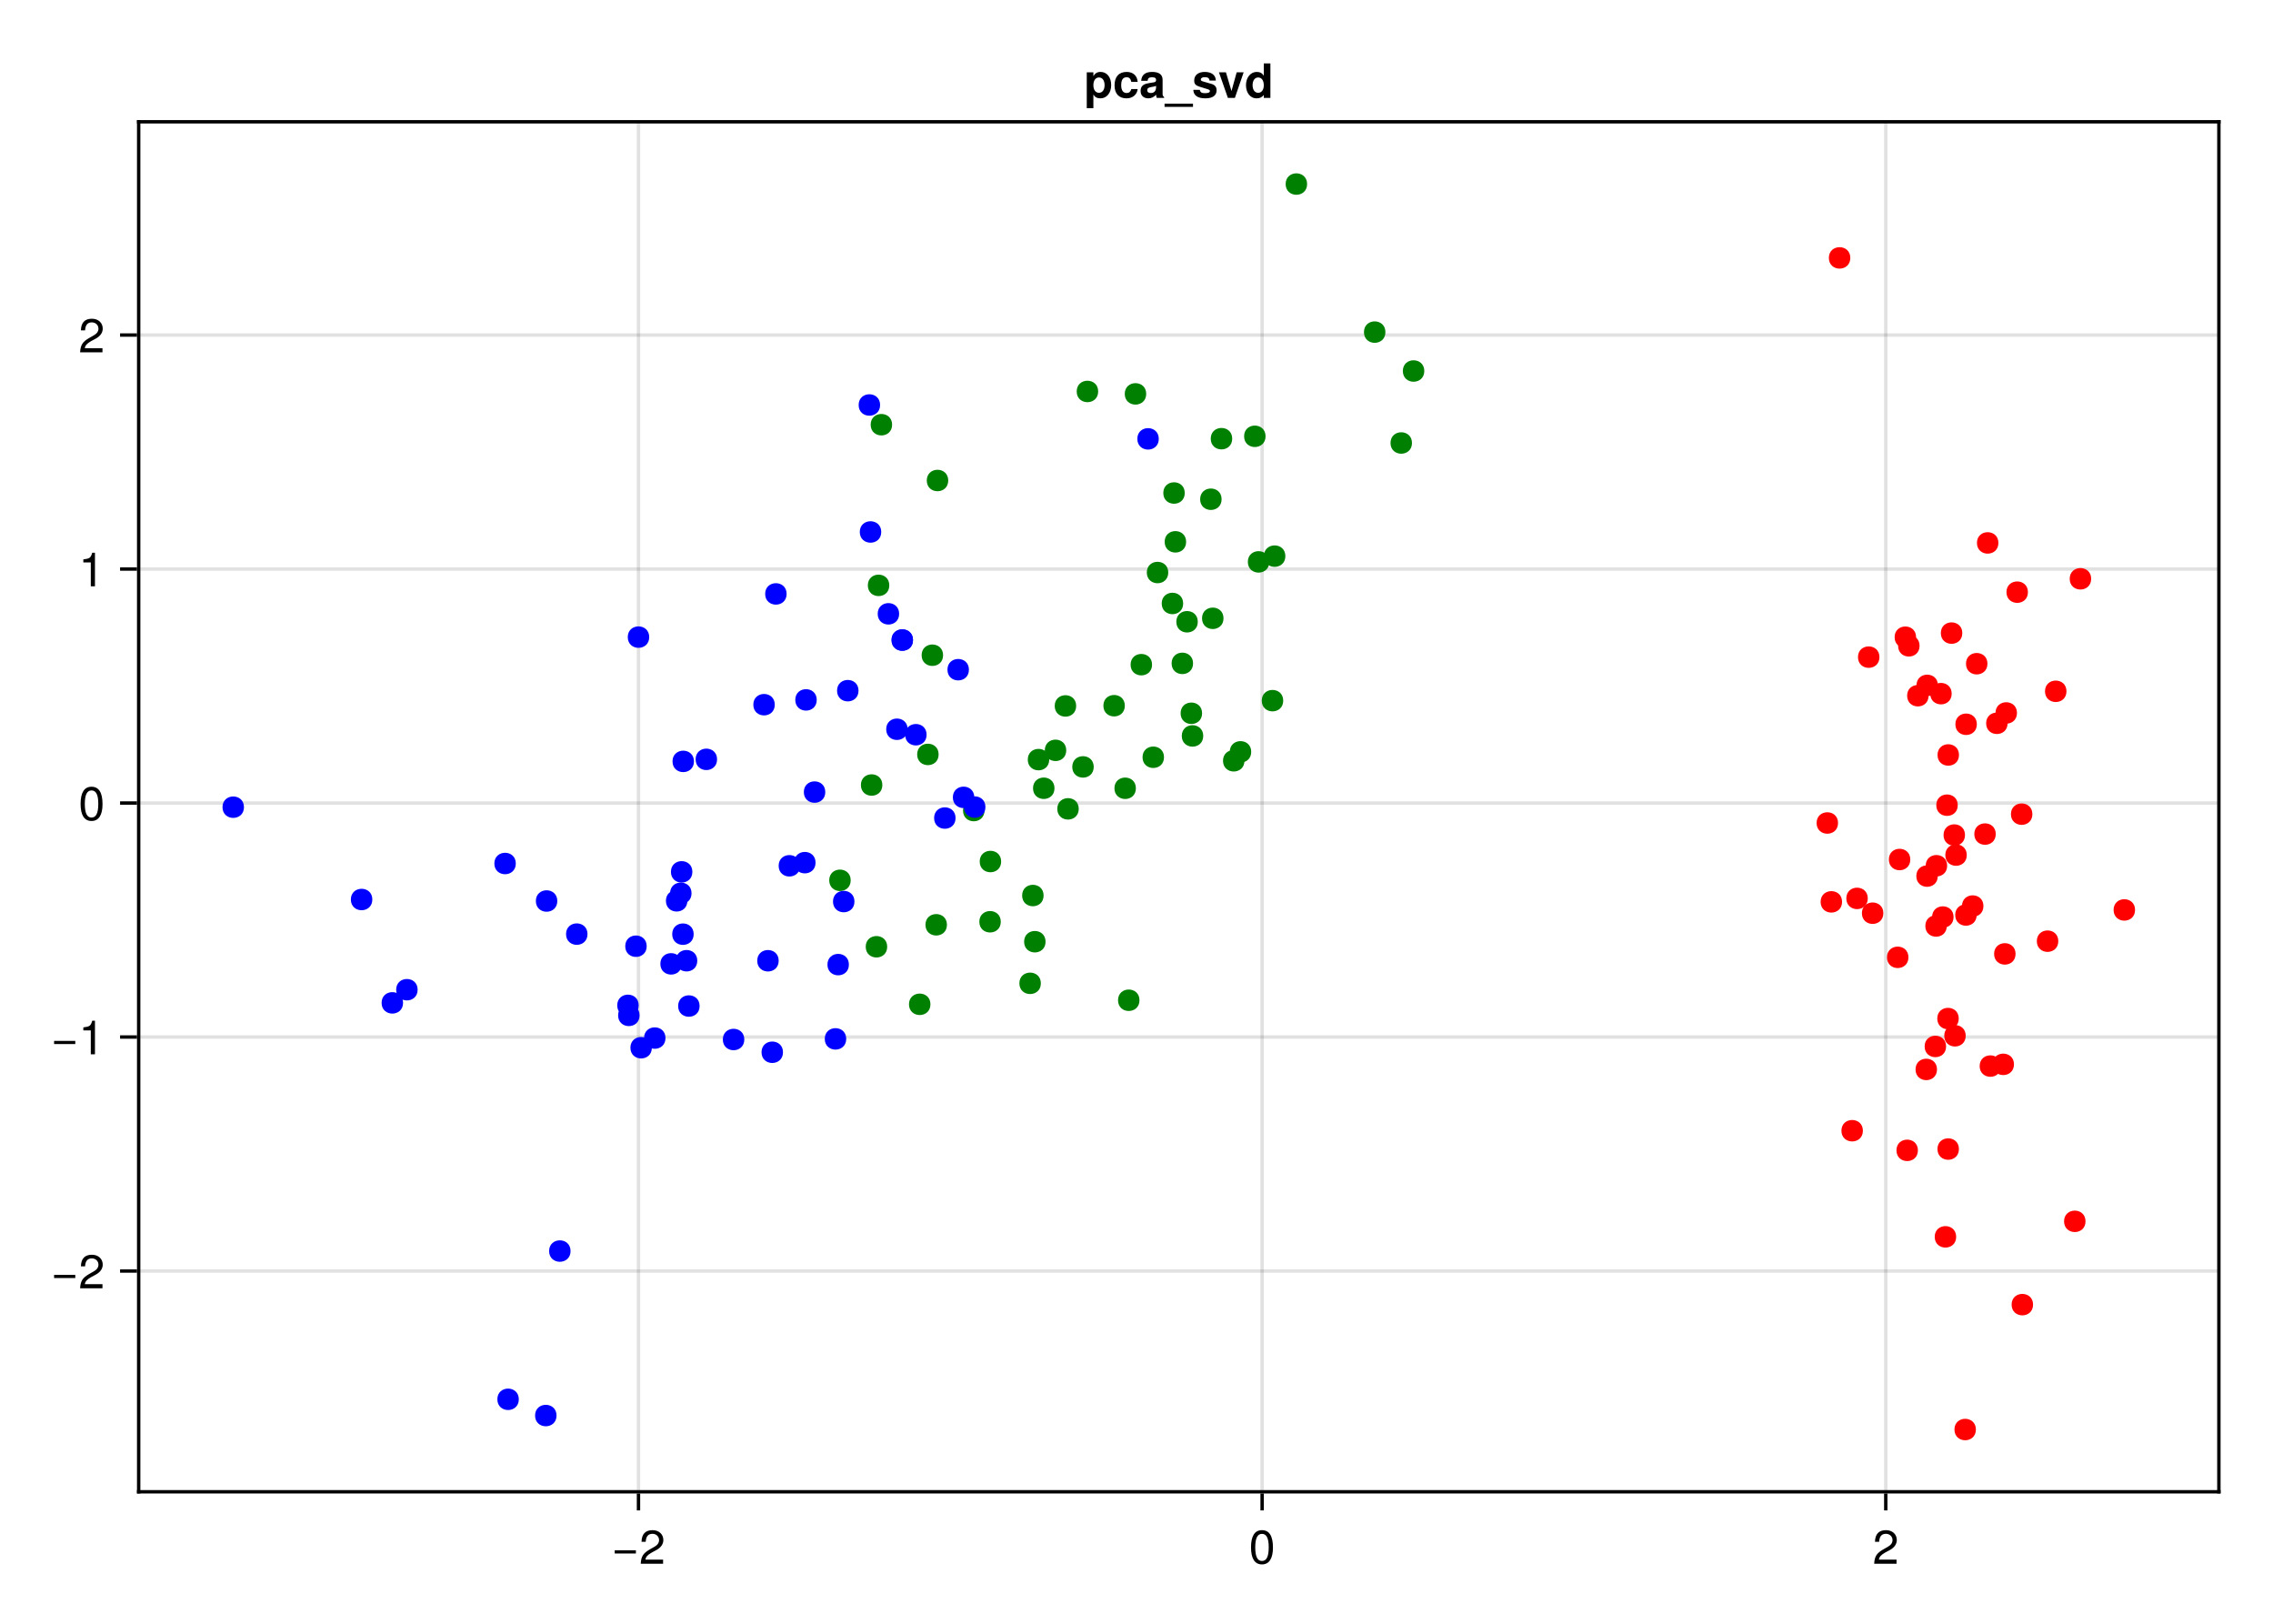 <?xml version="1.0" encoding="UTF-8"?>
<svg xmlns="http://www.w3.org/2000/svg" xmlns:xlink="http://www.w3.org/1999/xlink" width="672" height="480" viewBox="0 0 672 480">
<defs>
<g>
<g id="glyph-0-0-faf65ac1">
<path d="M 7.219 -3.031 C 7.219 -3.031 0.953 -3.031 0.953 -3.031 C 0.953 -3.031 0.953 -3.969 0.953 -3.969 C 0.953 -3.969 7.219 -3.969 7.219 -3.969 C 7.219 -3.969 7.219 -3.031 7.219 -3.031 Z M 7.219 -3.031 "/>
</g>
<g id="glyph-0-1-faf65ac1">
<path d="M 7.156 -7.016 C 7.156 -5.797 6.438 -4.766 5.047 -4.016 C 5.047 -4.016 3.656 -3.266 3.656 -3.266 C 2.438 -2.547 1.984 -2.031 1.859 -1.219 C 1.859 -1.219 7.078 -1.219 7.078 -1.219 C 7.078 -1.219 7.078 0 7.078 0 C 7.078 0 0.469 0 0.469 0 C 0.594 -2.188 1.188 -3.125 3.266 -4.297 C 3.266 -4.297 4.547 -5.031 4.547 -5.031 C 5.438 -5.531 5.891 -6.203 5.891 -6.984 C 5.891 -8.047 5.047 -8.844 3.938 -8.844 C 2.719 -8.844 2.031 -8.141 1.938 -6.484 C 1.938 -6.484 0.703 -6.484 0.703 -6.484 C 0.766 -8.891 1.953 -9.922 3.969 -9.922 C 5.859 -9.922 7.156 -8.688 7.156 -7.016 Z M 7.156 -7.016 "/>
</g>
<g id="glyph-1-0-faf65ac1">
<path d="M 7.094 -4.781 C 7.094 -1.516 5.953 0.203 3.844 0.203 C 1.719 0.203 0.609 -1.516 0.609 -4.859 C 0.609 -8.188 1.703 -9.922 3.844 -9.922 C 6 -9.922 7.094 -8.219 7.094 -4.781 Z M 5.844 -4.891 C 5.844 -7.547 5.188 -8.828 3.844 -8.828 C 2.516 -8.828 1.859 -7.562 1.859 -4.844 C 1.859 -2.125 2.516 -0.812 3.828 -0.812 C 5.188 -0.812 5.844 -2.078 5.844 -4.891 Z M 5.844 -4.891 "/>
</g>
<g id="glyph-2-0-faf65ac1">
<path d="M 7.219 -3.031 C 7.219 -3.031 0.953 -3.031 0.953 -3.031 C 0.953 -3.031 0.953 -3.969 0.953 -3.969 C 0.953 -3.969 7.219 -3.969 7.219 -3.969 C 7.219 -3.969 7.219 -3.031 7.219 -3.031 Z M 7.219 -3.031 "/>
</g>
<g id="glyph-3-0-faf65ac1">
<path d="M 7.156 -7.016 C 7.156 -5.797 6.438 -4.766 5.047 -4.016 C 5.047 -4.016 3.656 -3.266 3.656 -3.266 C 2.438 -2.547 1.984 -2.031 1.859 -1.219 C 1.859 -1.219 7.078 -1.219 7.078 -1.219 C 7.078 -1.219 7.078 0 7.078 0 C 7.078 0 0.469 0 0.469 0 C 0.594 -2.188 1.188 -3.125 3.266 -4.297 C 3.266 -4.297 4.547 -5.031 4.547 -5.031 C 5.438 -5.531 5.891 -6.203 5.891 -6.984 C 5.891 -8.047 5.047 -8.844 3.938 -8.844 C 2.719 -8.844 2.031 -8.141 1.938 -6.484 C 1.938 -6.484 0.703 -6.484 0.703 -6.484 C 0.766 -8.891 1.953 -9.922 3.969 -9.922 C 5.859 -9.922 7.156 -8.688 7.156 -7.016 Z M 7.156 -7.016 "/>
</g>
<g id="glyph-3-1-faf65ac1">
<path d="M 4.859 0 C 4.859 0 3.625 0 3.625 0 C 3.625 0 3.625 -7.062 3.625 -7.062 C 3.625 -7.062 1.422 -7.062 1.422 -7.062 C 1.422 -7.062 1.422 -7.953 1.422 -7.953 C 3.328 -8.188 3.609 -8.406 4.047 -9.922 C 4.047 -9.922 4.859 -9.922 4.859 -9.922 C 4.859 -9.922 4.859 0 4.859 0 Z M 4.859 0 "/>
</g>
<g id="glyph-3-2-faf65ac1">
<path d="M 7.094 -4.781 C 7.094 -1.516 5.953 0.203 3.844 0.203 C 1.719 0.203 0.609 -1.516 0.609 -4.859 C 0.609 -8.188 1.703 -9.922 3.844 -9.922 C 6 -9.922 7.094 -8.219 7.094 -4.781 Z M 5.844 -4.891 C 5.844 -7.547 5.188 -8.828 3.844 -8.828 C 2.516 -8.828 1.859 -7.562 1.859 -4.844 C 1.859 -2.125 2.516 -0.812 3.828 -0.812 C 5.188 -0.812 5.844 -2.078 5.844 -4.891 Z M 5.844 -4.891 "/>
</g>
<g id="glyph-4-0-faf65ac1">
<path d="M 4.859 0 C 4.859 0 3.625 0 3.625 0 C 3.625 0 3.625 -7.062 3.625 -7.062 C 3.625 -7.062 1.422 -7.062 1.422 -7.062 C 1.422 -7.062 1.422 -7.953 1.422 -7.953 C 3.328 -8.188 3.609 -8.406 4.047 -9.922 C 4.047 -9.922 4.859 -9.922 4.859 -9.922 C 4.859 -9.922 4.859 0 4.859 0 Z M 4.859 0 "/>
</g>
<g id="glyph-5-0-faf65ac1">
<path d="M 8.031 -3.781 C 8.031 -1.484 6.688 0.125 4.875 0.125 C 3.922 0.125 3.25 -0.172 2.766 -1.016 C 2.766 -1.016 2.766 3.047 2.766 3.047 C 2.766 3.047 0.812 3.047 0.812 3.047 C 0.812 3.047 0.812 -7.562 0.812 -7.562 C 0.812 -7.562 2.766 -7.562 2.766 -7.562 C 2.766 -7.562 2.766 -6.438 2.766 -6.438 C 3.25 -7.281 3.922 -7.688 4.875 -7.688 C 6.844 -7.688 8.031 -6.016 8.031 -3.781 Z M 6.078 -3.75 C 6.078 -5.188 5.422 -6.047 4.422 -6.047 C 3.438 -6.047 2.766 -5.188 2.766 -3.781 C 2.766 -2.359 3.438 -1.516 4.422 -1.516 C 5.391 -1.516 6.078 -2.375 6.078 -3.75 Z M 6.078 -3.75 "/>
</g>
<g id="glyph-5-1-faf65ac1">
<path d="M 7.312 -2.625 C 7.125 -1.016 5.859 0.125 4.016 0.125 C 1.781 0.125 0.469 -1.234 0.469 -3.719 C 0.469 -6.297 1.797 -7.688 4.047 -7.688 C 5.938 -7.688 7.172 -6.578 7.312 -4.734 C 7.312 -4.734 5.438 -4.734 5.438 -4.734 C 5.203 -5.719 4.828 -6.109 4.031 -6.109 C 2.797 -6.109 2.438 -5.109 2.438 -3.719 C 2.438 -2.25 3.031 -1.453 4.031 -1.453 C 4.781 -1.453 5.188 -1.828 5.438 -2.625 C 5.438 -2.625 7.312 -2.625 7.312 -2.625 Z M 7.312 -2.625 "/>
</g>
<g id="glyph-6-0-faf65ac1">
<path d="M 7.344 0 C 7.344 0 5.203 0 5.203 0 C 5.031 -0.219 4.984 -0.562 4.984 -0.953 C 4.297 -0.234 3.531 0.125 2.688 0.125 C 1.422 0.125 0.391 -0.578 0.391 -2.047 C 0.391 -3.422 1.125 -4.062 2.625 -4.328 C 2.625 -4.328 3.406 -4.469 3.406 -4.469 C 4.375 -4.641 4.969 -4.547 4.969 -5.344 C 4.969 -5.859 4.594 -6.109 3.844 -6.109 C 2.875 -6.109 2.547 -5.859 2.453 -5.062 C 2.453 -5.062 0.562 -5.062 0.562 -5.062 C 0.688 -6.812 1.75 -7.688 3.797 -7.688 C 5.844 -7.688 6.891 -6.906 6.891 -5.359 C 6.891 -5.359 6.891 -1.156 6.891 -1.156 C 6.891 -0.766 6.984 -0.562 7.344 -0.234 C 7.344 -0.234 7.344 0 7.344 0 Z M 4.969 -3.234 C 4.969 -3.234 4.969 -3.562 4.969 -3.562 C 4.75 -3.453 4.656 -3.438 4.141 -3.328 C 4.141 -3.328 3.469 -3.203 3.469 -3.203 C 2.656 -3.047 2.359 -2.844 2.359 -2.266 C 2.359 -1.703 2.766 -1.453 3.422 -1.453 C 4.406 -1.453 4.969 -2.094 4.969 -3.234 Z M 4.969 -3.234 "/>
</g>
<g id="glyph-6-1-faf65ac1">
<path d="M 8.094 2.641 C 8.094 2.641 -0.312 2.641 -0.312 2.641 C -0.312 2.641 -0.312 1.688 -0.312 1.688 C -0.312 1.688 8.094 1.688 8.094 1.688 C 8.094 1.688 8.094 2.641 8.094 2.641 Z M 8.094 2.641 "/>
</g>
<g id="glyph-6-2-faf65ac1">
<path d="M 7.281 -2.234 C 7.281 -0.719 6.109 0.125 3.969 0.125 C 1.688 0.125 0.469 -0.734 0.406 -2.391 C 0.406 -2.391 2.328 -2.391 2.328 -2.391 C 2.484 -1.578 2.969 -1.406 3.859 -1.406 C 4.781 -1.406 5.312 -1.594 5.312 -2.062 C 5.312 -2.266 5.156 -2.422 4.656 -2.578 C 4.656 -2.578 2.328 -3.297 2.328 -3.297 C 0.922 -3.734 0.672 -4.234 0.672 -5.172 C 0.672 -6.719 1.859 -7.688 3.781 -7.688 C 5.812 -7.688 7.047 -6.719 7.062 -5.125 C 7.062 -5.125 5.188 -5.125 5.188 -5.125 C 5.172 -5.812 4.703 -6.141 3.766 -6.141 C 3.078 -6.141 2.625 -5.859 2.625 -5.453 C 2.625 -5.141 2.766 -5.016 3.312 -4.859 C 3.312 -4.859 5.797 -4.141 5.797 -4.141 C 6.797 -3.844 7.281 -3.203 7.281 -2.344 C 7.281 -2.344 7.281 -2.234 7.281 -2.234 Z M 7.281 -2.234 "/>
</g>
<g id="glyph-6-3-faf65ac1">
<path d="M 7.5 -7.562 C 7.5 -7.562 4.906 0 4.906 0 C 4.906 0 2.844 0 2.844 0 C 2.844 0 0.203 -7.562 0.203 -7.562 C 0.203 -7.562 2.266 -7.562 2.266 -7.562 C 2.266 -7.562 3.906 -2.031 3.906 -2.031 C 3.906 -2.031 5.438 -7.562 5.438 -7.562 C 5.438 -7.562 7.5 -7.562 7.5 -7.562 Z M 7.5 -7.562 "/>
</g>
<g id="glyph-6-4-faf65ac1">
<path d="M 7.625 0 C 7.625 0 5.672 0 5.672 0 C 5.672 0 5.672 -0.875 5.672 -0.875 C 5.188 -0.219 4.516 0.125 3.578 0.125 C 1.578 0.125 0.406 -1.625 0.406 -3.766 C 0.406 -6.047 1.781 -7.688 3.578 -7.688 C 4.516 -7.688 5.188 -7.344 5.672 -6.578 C 5.672 -6.578 5.672 -10.203 5.672 -10.203 C 5.672 -10.203 7.625 -10.203 7.625 -10.203 C 7.625 -10.203 7.625 0 7.625 0 Z M 5.672 -3.734 C 5.672 -5.188 5.016 -6.047 4.016 -6.047 C 3.031 -6.047 2.359 -5.172 2.359 -3.766 C 2.359 -2.375 3.031 -1.516 4.016 -1.516 C 5 -1.516 5.672 -2.359 5.672 -3.734 Z M 5.672 -3.734 "/>
</g>
</g>
</defs>
<rect x="-67.2" y="-48" width="806.4" height="576" fill="rgb(100%, 100%, 100%)" fill-opacity="1"/>
<path fill-rule="nonzero" fill="rgb(100%, 100%, 100%)" fill-opacity="1" d="M 41 441 L 656 441 L 656 36 L 41 36 Z M 41 441 "/>
<path fill="none" stroke-width="1" stroke-linecap="butt" stroke-linejoin="miter" stroke="rgb(0%, 0%, 0%)" stroke-opacity="0.12" stroke-miterlimit="1.155" d="M 188.766 441 L 188.766 36 "/>
<path fill="none" stroke-width="1" stroke-linecap="butt" stroke-linejoin="miter" stroke="rgb(0%, 0%, 0%)" stroke-opacity="0.12" stroke-miterlimit="1.155" d="M 373.141 441 L 373.141 36 "/>
<path fill="none" stroke-width="1" stroke-linecap="butt" stroke-linejoin="miter" stroke="rgb(0%, 0%, 0%)" stroke-opacity="0.12" stroke-miterlimit="1.155" d="M 557.516 441 L 557.516 36 "/>
<path fill="none" stroke-width="1" stroke-linecap="butt" stroke-linejoin="miter" stroke="rgb(0%, 0%, 0%)" stroke-opacity="0.12" stroke-miterlimit="1.155" d="M 41 375.738 L 656 375.738 "/>
<path fill="none" stroke-width="1" stroke-linecap="butt" stroke-linejoin="miter" stroke="rgb(0%, 0%, 0%)" stroke-opacity="0.12" stroke-miterlimit="1.155" d="M 41 306.562 L 656 306.562 "/>
<path fill="none" stroke-width="1" stroke-linecap="butt" stroke-linejoin="miter" stroke="rgb(0%, 0%, 0%)" stroke-opacity="0.12" stroke-miterlimit="1.155" d="M 41 237.391 L 656 237.391 "/>
<path fill="none" stroke-width="1" stroke-linecap="butt" stroke-linejoin="miter" stroke="rgb(0%, 0%, 0%)" stroke-opacity="0.12" stroke-miterlimit="1.155" d="M 41 168.215 L 656 168.215 "/>
<path fill="none" stroke-width="1" stroke-linecap="butt" stroke-linejoin="miter" stroke="rgb(0%, 0%, 0%)" stroke-opacity="0.12" stroke-miterlimit="1.155" d="M 41 99.043 L 656 99.043 "/>
<g fill="rgb(0%, 0%, 0%)" fill-opacity="1">
<use xlink:href="#glyph-0-0-faf65ac1" x="180.785" y="462.258"/>
</g>
<g fill="rgb(0%, 0%, 0%)" fill-opacity="1">
<use xlink:href="#glyph-0-1-faf65ac1" x="188.961" y="462.258"/>
</g>
<g fill="rgb(0%, 0%, 0%)" fill-opacity="1">
<use xlink:href="#glyph-1-0-faf65ac1" x="369.248" y="462.258"/>
</g>
<g fill="rgb(0%, 0%, 0%)" fill-opacity="1">
<use xlink:href="#glyph-0-1-faf65ac1" x="553.623" y="462.258"/>
</g>
<g fill="rgb(0%, 0%, 0%)" fill-opacity="1">
<use xlink:href="#glyph-2-0-faf65ac1" x="15.04" y="380.841"/>
</g>
<g fill="rgb(0%, 0%, 0%)" fill-opacity="1">
<use xlink:href="#glyph-3-0-faf65ac1" x="23.216" y="380.841"/>
</g>
<g fill="rgb(0%, 0%, 0%)" fill-opacity="1">
<use xlink:href="#glyph-2-0-faf65ac1" x="15.04" y="311.667"/>
</g>
<g fill="rgb(0%, 0%, 0%)" fill-opacity="1">
<use xlink:href="#glyph-3-1-faf65ac1" x="23.216" y="311.667"/>
</g>
<g fill="rgb(0%, 0%, 0%)" fill-opacity="1">
<use xlink:href="#glyph-3-2-faf65ac1" x="23.216" y="242.493"/>
</g>
<g fill="rgb(0%, 0%, 0%)" fill-opacity="1">
<use xlink:href="#glyph-4-0-faf65ac1" x="23.216" y="173.318"/>
</g>
<g fill="rgb(0%, 0%, 0%)" fill-opacity="1">
<use xlink:href="#glyph-3-0-faf65ac1" x="23.216" y="104.144"/>
</g>
<g fill="rgb(0%, 0%, 0%)" fill-opacity="1">
<use xlink:href="#glyph-5-0-faf65ac1" x="320.486" y="28.948"/>
</g>
<g fill="rgb(0%, 0%, 0%)" fill-opacity="1">
<use xlink:href="#glyph-5-1-faf65ac1" x="329.04" y="28.948"/>
</g>
<g fill="rgb(0%, 0%, 0%)" fill-opacity="1">
<use xlink:href="#glyph-6-0-faf65ac1" x="336.824" y="28.948"/>
</g>
<g fill="rgb(0%, 0%, 0%)" fill-opacity="1">
<use xlink:href="#glyph-6-1-faf65ac1" x="344.608" y="28.948"/>
</g>
<g fill="rgb(0%, 0%, 0%)" fill-opacity="1">
<use xlink:href="#glyph-6-2-faf65ac1" x="352.392" y="28.948"/>
</g>
<g fill="rgb(0%, 0%, 0%)" fill-opacity="1">
<use xlink:href="#glyph-6-3-faf65ac1" x="360.176" y="28.948"/>
</g>
<g fill="rgb(0%, 0%, 0%)" fill-opacity="1">
<use xlink:href="#glyph-6-4-faf65ac1" x="367.96" y="28.948"/>
</g>
<path fill-rule="nonzero" fill="rgb(100%, 0%, 0%)" fill-opacity="1" d="M 584.391 270.484 C 584.391 266.254 578.047 266.254 578.047 270.484 C 578.047 274.715 584.391 274.715 584.391 270.484 Z M 584.391 270.484 "/>
<path fill-rule="nonzero" fill="rgb(100%, 0%, 0%)" fill-opacity="1" d="M 567.512 190.914 C 567.512 186.684 561.164 186.684 561.164 190.914 C 561.164 195.145 567.512 195.145 567.512 190.914 Z M 567.512 190.914 "/>
<path fill-rule="nonzero" fill="rgb(100%, 0%, 0%)" fill-opacity="1" d="M 593.535 213.816 C 593.535 209.586 587.191 209.586 587.191 213.816 C 587.191 218.047 593.535 218.047 593.535 213.816 Z M 593.535 213.816 "/>
<path fill-rule="nonzero" fill="rgb(100%, 0%, 0%)" fill-opacity="1" d="M 587.578 196.203 C 587.578 191.973 581.234 191.973 581.234 196.203 C 581.234 200.434 587.578 200.434 587.578 196.203 Z M 587.578 196.203 "/>
<path fill-rule="nonzero" fill="rgb(100%, 0%, 0%)" fill-opacity="1" d="M 595.891 281.984 C 595.891 277.754 589.547 277.754 589.547 281.984 C 589.547 286.215 595.891 286.215 595.891 281.984 Z M 595.891 281.984 "/>
<path fill-rule="nonzero" fill="rgb(100%, 0%, 0%)" fill-opacity="1" d="M 567.02 340.059 C 567.02 335.828 560.676 335.828 560.676 340.059 C 560.676 344.289 567.02 344.289 567.02 340.059 Z M 567.02 340.059 "/>
<path fill-rule="nonzero" fill="rgb(100%, 0%, 0%)" fill-opacity="1" d="M 600.867 240.676 C 600.867 236.445 594.523 236.445 594.523 240.676 C 594.523 244.906 600.867 244.906 600.867 240.676 Z M 600.867 240.676 "/>
<path fill-rule="nonzero" fill="rgb(100%, 0%, 0%)" fill-opacity="1" d="M 581.465 252.773 C 581.465 248.543 575.121 248.543 575.121 252.773 C 575.121 257.004 581.465 257.004 581.465 252.773 Z M 581.465 252.773 "/>
<path fill-rule="nonzero" fill="rgb(100%, 0%, 0%)" fill-opacity="1" d="M 590.816 160.496 C 590.816 156.266 584.473 156.266 584.473 160.496 C 584.473 164.727 590.816 164.727 590.816 160.496 Z M 590.816 160.496 "/>
<path fill-rule="nonzero" fill="rgb(100%, 0%, 0%)" fill-opacity="1" d="M 577.008 205.055 C 577.008 200.824 570.664 200.824 570.664 205.055 C 570.664 209.285 577.008 209.285 577.008 205.055 Z M 577.008 205.055 "/>
<path fill-rule="nonzero" fill="rgb(100%, 0%, 0%)" fill-opacity="1" d="M 575.352 309.344 C 575.352 305.113 569.008 305.113 569.008 309.344 C 569.008 313.574 575.352 313.574 575.352 309.344 Z M 575.352 309.344 "/>
<path fill-rule="nonzero" fill="rgb(100%, 0%, 0%)" fill-opacity="1" d="M 590.035 246.562 C 590.035 242.336 583.691 242.336 583.691 246.562 C 583.691 250.793 590.035 250.793 590.035 246.562 Z M 590.035 246.562 "/>
<path fill-rule="nonzero" fill="rgb(100%, 0%, 0%)" fill-opacity="1" d="M 580.145 187.152 C 580.145 182.922 573.797 182.922 573.797 187.152 C 573.797 191.383 580.145 191.383 580.145 187.152 Z M 580.145 187.152 "/>
<path fill-rule="nonzero" fill="rgb(100%, 0%, 0%)" fill-opacity="1" d="M 618.242 171.102 C 618.242 166.871 611.895 166.871 611.895 171.102 C 611.895 175.332 618.242 175.332 618.242 171.102 Z M 618.242 171.102 "/>
<path fill-rule="nonzero" fill="rgb(100%, 0%, 0%)" fill-opacity="1" d="M 578.332 365.629 C 578.332 361.398 571.988 361.398 571.988 365.629 C 571.988 369.859 578.332 369.859 578.332 365.629 Z M 578.332 365.629 "/>
<path fill-rule="nonzero" fill="rgb(100%, 0%, 0%)" fill-opacity="1" d="M 584.164 422.59 C 584.164 418.359 577.82 418.359 577.82 422.59 C 577.82 426.82 584.164 426.82 584.164 422.59 Z M 584.164 422.59 "/>
<path fill-rule="nonzero" fill="rgb(100%, 0%, 0%)" fill-opacity="1" d="M 579.145 339.676 C 579.145 335.445 572.801 335.445 572.801 339.676 C 572.801 343.906 579.145 343.906 579.145 339.676 Z M 579.145 339.676 "/>
<path fill-rule="nonzero" fill="rgb(100%, 0%, 0%)" fill-opacity="1" d="M 577.562 271.09 C 577.562 266.863 571.215 266.863 571.215 271.09 C 571.215 275.32 577.562 275.32 577.562 271.09 Z M 577.562 271.09 "/>
<path fill-rule="nonzero" fill="rgb(100%, 0%, 0%)" fill-opacity="1" d="M 550.754 334.258 C 550.754 330.027 544.406 330.027 544.406 334.258 C 544.406 338.484 550.754 338.484 550.754 334.258 Z M 550.754 334.258 "/>
<path fill-rule="nonzero" fill="rgb(100%, 0%, 0%)" fill-opacity="1" d="M 591.621 315.148 C 591.621 310.918 585.273 310.918 585.273 315.148 C 585.273 319.379 591.621 319.379 591.621 315.148 Z M 591.621 315.148 "/>
<path fill-rule="nonzero" fill="rgb(100%, 0%, 0%)" fill-opacity="1" d="M 552.199 265.578 C 552.199 261.348 545.855 261.348 545.855 265.578 C 545.855 269.809 552.199 269.809 552.199 265.578 Z M 552.199 265.578 "/>
<path fill-rule="nonzero" fill="rgb(100%, 0%, 0%)" fill-opacity="1" d="M 579.094 301.102 C 579.094 296.871 572.746 296.871 572.746 301.102 C 572.746 305.332 579.094 305.332 579.094 301.102 Z M 579.094 301.102 "/>
<path fill-rule="nonzero" fill="rgb(100%, 0%, 0%)" fill-opacity="1" d="M 631.219 268.988 C 631.219 264.758 624.871 264.758 624.871 268.988 C 624.871 273.219 631.219 273.219 631.219 268.988 Z M 631.219 268.988 "/>
<path fill-rule="nonzero" fill="rgb(100%, 0%, 0%)" fill-opacity="1" d="M 543.41 243.289 C 543.41 239.059 537.066 239.059 537.066 243.289 C 537.066 247.52 543.41 247.52 543.41 243.289 Z M 543.41 243.289 "/>
<path fill-rule="nonzero" fill="rgb(100%, 0%, 0%)" fill-opacity="1" d="M 580.941 246.852 C 580.941 242.621 574.598 242.621 574.598 246.852 C 574.598 251.082 580.941 251.082 580.941 246.852 Z M 580.941 246.852 "/>
<path fill-rule="nonzero" fill="rgb(100%, 0%, 0%)" fill-opacity="1" d="M 555.648 194.258 C 555.648 190.027 549.301 190.027 549.301 194.258 C 549.301 198.488 555.648 198.488 555.648 194.258 Z M 555.648 194.258 "/>
<path fill-rule="nonzero" fill="rgb(100%, 0%, 0%)" fill-opacity="1" d="M 564.77 254.086 C 564.77 249.855 558.426 249.855 558.426 254.086 C 558.426 258.316 564.77 258.316 564.77 254.086 Z M 564.77 254.086 "/>
<path fill-rule="nonzero" fill="rgb(100%, 0%, 0%)" fill-opacity="1" d="M 575.559 273.734 C 575.559 269.504 569.215 269.504 569.215 273.734 C 569.215 277.965 575.559 277.965 575.559 273.734 Z M 575.559 273.734 "/>
<path fill-rule="nonzero" fill="rgb(100%, 0%, 0%)" fill-opacity="1" d="M 572.895 258.984 C 572.895 254.754 566.551 254.754 566.551 258.984 C 566.551 263.215 572.895 263.215 572.895 258.984 Z M 572.895 258.984 "/>
<path fill-rule="nonzero" fill="rgb(100%, 0%, 0%)" fill-opacity="1" d="M 584.445 214.105 C 584.445 209.875 578.098 209.875 578.098 214.105 C 578.098 218.336 584.445 218.336 584.445 214.105 Z M 584.445 214.105 "/>
<path fill-rule="nonzero" fill="rgb(100%, 0%, 0%)" fill-opacity="1" d="M 572.945 202.605 C 572.945 198.375 566.602 198.375 566.602 202.605 C 566.602 206.836 572.945 206.836 572.945 202.605 Z M 572.945 202.605 "/>
<path fill-rule="nonzero" fill="rgb(100%, 0%, 0%)" fill-opacity="1" d="M 544.598 266.602 C 544.598 262.371 538.254 262.371 538.254 266.602 C 538.254 270.832 544.598 270.832 544.598 266.602 Z M 544.598 266.602 "/>
<path fill-rule="nonzero" fill="rgb(100%, 0%, 0%)" fill-opacity="1" d="M 616.574 361.043 C 616.574 356.816 610.227 356.816 610.227 361.043 C 610.227 365.273 616.574 365.273 616.574 361.043 Z M 616.574 361.043 "/>
<path fill-rule="nonzero" fill="rgb(100%, 0%, 0%)" fill-opacity="1" d="M 601.066 385.668 C 601.066 381.438 594.723 381.438 594.723 385.668 C 594.723 389.898 601.066 389.898 601.066 385.668 Z M 601.066 385.668 "/>
<path fill-rule="nonzero" fill="rgb(100%, 0%, 0%)" fill-opacity="1" d="M 570.176 205.66 C 570.176 201.434 563.832 201.434 563.832 205.66 C 563.832 209.891 570.176 209.891 570.176 205.66 Z M 570.176 205.66 "/>
<path fill-rule="nonzero" fill="rgb(100%, 0%, 0%)" fill-opacity="1" d="M 579.164 223.18 C 579.164 218.949 572.82 218.949 572.82 223.18 C 572.82 227.41 579.164 227.41 579.164 223.18 Z M 579.164 223.18 "/>
<path fill-rule="nonzero" fill="rgb(100%, 0%, 0%)" fill-opacity="1" d="M 564.219 283 C 564.219 278.77 557.875 278.77 557.875 283 C 557.875 287.23 564.219 287.23 564.219 283 Z M 564.219 283 "/>
<path fill-rule="nonzero" fill="rgb(100%, 0%, 0%)" fill-opacity="1" d="M 608.523 278.223 C 608.523 273.996 602.176 273.996 602.176 278.223 C 602.176 282.453 608.523 282.453 608.523 278.223 Z M 608.523 278.223 "/>
<path fill-rule="nonzero" fill="rgb(100%, 0%, 0%)" fill-opacity="1" d="M 599.547 175.051 C 599.547 170.824 593.199 170.824 593.199 175.051 C 593.199 179.281 599.547 179.281 599.547 175.051 Z M 599.547 175.051 "/>
<path fill-rule="nonzero" fill="rgb(100%, 0%, 0%)" fill-opacity="1" d="M 575.664 255.926 C 575.664 251.695 569.32 251.695 569.32 255.926 C 569.32 260.156 575.664 260.156 575.664 255.926 Z M 575.664 255.926 "/>
<path fill-rule="nonzero" fill="rgb(100%, 0%, 0%)" fill-opacity="1" d="M 586.395 267.844 C 586.395 263.613 580.047 263.613 580.047 267.844 C 580.047 272.074 586.395 272.074 586.395 267.844 Z M 586.395 267.844 "/>
<path fill-rule="nonzero" fill="rgb(100%, 0%, 0%)" fill-opacity="1" d="M 547.035 76.242 C 547.035 72.012 540.691 72.012 540.691 76.242 C 540.691 80.469 547.035 80.469 547.035 76.242 Z M 547.035 76.242 "/>
<path fill-rule="nonzero" fill="rgb(100%, 0%, 0%)" fill-opacity="1" d="M 610.941 204.359 C 610.941 200.129 604.594 200.129 604.594 204.359 C 604.594 208.59 610.941 208.59 610.941 204.359 Z M 610.941 204.359 "/>
<path fill-rule="nonzero" fill="rgb(100%, 0%, 0%)" fill-opacity="1" d="M 556.805 269.953 C 556.805 265.723 550.461 265.723 550.461 269.953 C 550.461 274.184 556.805 274.184 556.805 269.953 Z M 556.805 269.953 "/>
<path fill-rule="nonzero" fill="rgb(100%, 0%, 0%)" fill-opacity="1" d="M 572.664 316.137 C 572.664 311.91 566.32 311.91 566.32 316.137 C 566.32 320.367 572.664 320.367 572.664 316.137 Z M 572.664 316.137 "/>
<path fill-rule="nonzero" fill="rgb(100%, 0%, 0%)" fill-opacity="1" d="M 566.48 188.367 C 566.48 184.137 560.133 184.137 560.133 188.367 C 560.133 192.598 566.48 192.598 566.48 188.367 Z M 566.48 188.367 "/>
<path fill-rule="nonzero" fill="rgb(100%, 0%, 0%)" fill-opacity="1" d="M 595.422 314.637 C 595.422 310.406 589.074 310.406 589.074 314.637 C 589.074 318.867 595.422 318.867 595.422 314.637 Z M 595.422 314.637 "/>
<path fill-rule="nonzero" fill="rgb(100%, 0%, 0%)" fill-opacity="1" d="M 596.309 210.762 C 596.309 206.531 589.961 206.531 589.961 210.762 C 589.961 214.992 596.309 214.992 596.309 210.762 Z M 596.309 210.762 "/>
<path fill-rule="nonzero" fill="rgb(100%, 0%, 0%)" fill-opacity="1" d="M 581.152 306.191 C 581.152 301.961 574.809 301.961 574.809 306.191 C 574.809 310.422 581.152 310.422 581.152 306.191 Z M 581.152 306.191 "/>
<path fill-rule="nonzero" fill="rgb(100%, 0%, 0%)" fill-opacity="1" d="M 578.801 238.023 C 578.801 233.797 572.453 233.797 572.453 238.023 C 572.453 242.254 578.801 242.254 578.801 238.023 Z M 578.801 238.023 "/>
<path fill-rule="nonzero" fill="rgb(0%, 50.196%, 0%)" fill-opacity="1" d="M 275.082 296.887 C 275.082 292.656 268.734 292.656 268.734 296.887 C 268.734 301.117 275.082 301.117 275.082 296.887 Z M 275.082 296.887 "/>
<path fill-rule="nonzero" fill="rgb(0%, 50.196%, 0%)" fill-opacity="1" d="M 309.117 278.383 C 309.117 274.152 302.773 274.152 302.773 278.383 C 302.773 282.613 309.117 282.613 309.117 278.383 Z M 309.117 278.383 "/>
<path fill-rule="nonzero" fill="rgb(0%, 50.196%, 0%)" fill-opacity="1" d="M 262.293 279.879 C 262.293 275.648 255.945 275.648 255.945 279.879 C 255.945 284.109 262.293 284.109 262.293 279.879 Z M 262.293 279.879 "/>
<path fill-rule="nonzero" fill="rgb(0%, 50.196%, 0%)" fill-opacity="1" d="M 338.871 116.434 C 338.871 112.207 332.527 112.207 332.527 116.434 C 332.527 120.664 338.871 120.664 338.871 116.434 Z M 338.871 116.434 "/>
<path fill-rule="nonzero" fill="rgb(0%, 50.196%, 0%)" fill-opacity="1" d="M 277.5 223.02 C 277.5 218.789 271.152 218.789 271.152 223.02 C 271.152 227.25 277.5 227.25 277.5 223.02 Z M 277.5 223.02 "/>
<path fill-rule="nonzero" fill="rgb(0%, 50.196%, 0%)" fill-opacity="1" d="M 340.602 196.488 C 340.602 192.258 334.254 192.258 334.254 196.488 C 334.254 200.715 340.602 200.715 340.602 196.488 Z M 340.602 196.488 "/>
<path fill-rule="nonzero" fill="rgb(0%, 50.196%, 0%)" fill-opacity="1" d="M 307.723 290.684 C 307.723 286.453 301.375 286.453 301.375 290.684 C 301.375 294.914 307.723 294.914 307.723 290.684 Z M 307.723 290.684 "/>
<path fill-rule="nonzero" fill="rgb(0%, 50.196%, 0%)" fill-opacity="1" d="M 421.086 109.676 C 421.086 105.445 414.742 105.445 414.742 109.676 C 414.742 113.906 421.086 113.906 421.086 109.676 Z M 421.086 109.676 "/>
<path fill-rule="nonzero" fill="rgb(0%, 50.196%, 0%)" fill-opacity="1" d="M 291.059 239.613 C 291.059 235.383 284.711 235.383 284.711 239.613 C 284.711 243.84 291.059 243.84 291.059 239.613 Z M 291.059 239.613 "/>
<path fill-rule="nonzero" fill="rgb(0%, 50.196%, 0%)" fill-opacity="1" d="M 375.262 166.102 C 375.262 161.871 368.918 161.871 368.918 166.102 C 368.918 170.332 375.262 170.332 375.262 166.102 Z M 375.262 166.102 "/>
<path fill-rule="nonzero" fill="rgb(0%, 50.196%, 0%)" fill-opacity="1" d="M 386.438 54.41 C 386.438 50.18 380.094 50.18 380.094 54.41 C 380.094 58.641 386.438 58.641 386.438 54.41 Z M 386.438 54.41 "/>
<path fill-rule="nonzero" fill="rgb(0%, 50.196%, 0%)" fill-opacity="1" d="M 335.82 233.027 C 335.82 228.797 329.477 228.797 329.477 233.027 C 329.477 237.254 335.82 237.254 335.82 233.027 Z M 335.82 233.027 "/>
<path fill-rule="nonzero" fill="rgb(0%, 50.196%, 0%)" fill-opacity="1" d="M 324.668 115.723 C 324.668 111.492 318.32 111.492 318.32 115.723 C 318.32 119.953 324.668 119.953 324.668 115.723 Z M 324.668 115.723 "/>
<path fill-rule="nonzero" fill="rgb(0%, 50.196%, 0%)" fill-opacity="1" d="M 310.199 224.551 C 310.199 220.32 303.855 220.32 303.855 224.551 C 303.855 228.781 310.199 228.781 310.199 224.551 Z M 310.199 224.551 "/>
<path fill-rule="nonzero" fill="rgb(0%, 50.196%, 0%)" fill-opacity="1" d="M 379.379 207.125 C 379.379 202.895 373.031 202.895 373.031 207.125 C 373.031 211.352 379.379 211.352 379.379 207.125 Z M 379.379 207.125 "/>
<path fill-rule="nonzero" fill="rgb(0%, 50.196%, 0%)" fill-opacity="1" d="M 295.879 272.484 C 295.879 268.258 289.535 268.258 289.535 272.484 C 289.535 276.715 295.879 276.715 295.879 272.484 Z M 295.879 272.484 "/>
<path fill-rule="nonzero" fill="rgb(0%, 50.196%, 0%)" fill-opacity="1" d="M 344.133 223.855 C 344.133 219.625 337.785 219.625 337.785 223.855 C 337.785 228.086 344.133 228.086 344.133 223.855 Z M 344.133 223.855 "/>
<path fill-rule="nonzero" fill="rgb(0%, 50.196%, 0%)" fill-opacity="1" d="M 361.723 182.781 C 361.723 178.551 355.375 178.551 355.375 182.781 C 355.375 187.012 361.723 187.012 361.723 182.781 Z M 361.723 182.781 "/>
<path fill-rule="nonzero" fill="rgb(0%, 50.196%, 0%)" fill-opacity="1" d="M 263.75 125.547 C 263.75 121.316 257.406 121.316 257.406 125.547 C 257.406 129.777 263.75 129.777 263.75 125.547 Z M 263.75 125.547 "/>
<path fill-rule="nonzero" fill="rgb(0%, 50.196%, 0%)" fill-opacity="1" d="M 361.16 147.582 C 361.16 143.352 354.816 143.352 354.816 147.582 C 354.816 151.812 361.16 151.812 361.16 147.582 Z M 361.16 147.582 "/>
<path fill-rule="nonzero" fill="rgb(0%, 50.196%, 0%)" fill-opacity="1" d="M 308.535 264.73 C 308.535 260.5 302.188 260.5 302.188 264.73 C 302.188 268.961 308.535 268.961 308.535 264.73 Z M 308.535 264.73 "/>
<path fill-rule="nonzero" fill="rgb(0%, 50.196%, 0%)" fill-opacity="1" d="M 332.551 208.617 C 332.551 204.387 326.207 204.387 326.207 208.617 C 326.207 212.848 332.551 212.848 332.551 208.617 Z M 332.551 208.617 "/>
<path fill-rule="nonzero" fill="rgb(0%, 50.196%, 0%)" fill-opacity="1" d="M 262.918 173.043 C 262.918 168.812 256.57 168.812 256.57 173.043 C 256.57 177.273 262.918 177.273 262.918 173.043 Z M 262.918 173.043 "/>
<path fill-rule="nonzero" fill="rgb(0%, 50.196%, 0%)" fill-opacity="1" d="M 318.164 208.684 C 318.164 204.453 311.82 204.453 311.82 208.684 C 311.82 212.914 318.164 212.914 318.164 208.684 Z M 318.164 208.684 "/>
<path fill-rule="nonzero" fill="rgb(0%, 50.196%, 0%)" fill-opacity="1" d="M 311.754 233.02 C 311.754 228.789 305.406 228.789 305.406 233.02 C 305.406 237.246 311.754 237.246 311.754 233.02 Z M 311.754 233.02 "/>
<path fill-rule="nonzero" fill="rgb(0%, 50.196%, 0%)" fill-opacity="1" d="M 295.984 254.68 C 295.984 250.449 289.641 250.449 289.641 254.68 C 289.641 258.91 295.984 258.91 295.984 254.68 Z M 295.984 254.68 "/>
<path fill-rule="nonzero" fill="rgb(0%, 50.196%, 0%)" fill-opacity="1" d="M 260.863 232.062 C 260.863 227.832 254.52 227.832 254.52 232.062 C 254.52 236.293 260.863 236.293 260.863 232.062 Z M 260.863 232.062 "/>
<path fill-rule="nonzero" fill="rgb(0%, 50.196%, 0%)" fill-opacity="1" d="M 251.504 260.23 C 251.504 256 245.156 256 245.156 260.23 C 245.156 264.461 251.504 264.461 251.504 260.23 Z M 251.504 260.23 "/>
<path fill-rule="nonzero" fill="rgb(0%, 50.196%, 0%)" fill-opacity="1" d="M 315.23 221.812 C 315.23 217.582 308.887 217.582 308.887 221.812 C 308.887 226.043 315.23 226.043 315.23 221.812 Z M 315.23 221.812 "/>
<path fill-rule="nonzero" fill="rgb(0%, 50.196%, 0%)" fill-opacity="1" d="M 380.012 164.398 C 380.012 160.168 373.668 160.168 373.668 164.398 C 373.668 168.629 380.012 168.629 380.012 164.398 Z M 380.012 164.398 "/>
<path fill-rule="nonzero" fill="rgb(0%, 50.196%, 0%)" fill-opacity="1" d="M 364.297 129.68 C 364.297 125.453 357.949 125.453 357.949 129.68 C 357.949 133.91 364.297 133.91 364.297 129.68 Z M 364.297 129.68 "/>
<path fill-rule="nonzero" fill="rgb(0%, 50.196%, 0%)" fill-opacity="1" d="M 374.156 128.977 C 374.156 124.746 367.812 124.746 367.812 128.977 C 367.812 133.207 374.156 133.207 374.156 128.977 Z M 374.156 128.977 "/>
<path fill-rule="nonzero" fill="rgb(0%, 50.196%, 0%)" fill-opacity="1" d="M 354.121 183.805 C 354.121 179.574 347.773 179.574 347.773 183.805 C 347.773 188.031 354.121 188.031 354.121 183.805 Z M 354.121 183.805 "/>
<path fill-rule="nonzero" fill="rgb(0%, 50.196%, 0%)" fill-opacity="1" d="M 278.82 193.691 C 278.82 189.461 272.473 189.461 272.473 193.691 C 272.473 197.922 278.82 197.922 278.82 193.691 Z M 278.82 193.691 "/>
<path fill-rule="nonzero" fill="rgb(0%, 50.196%, 0%)" fill-opacity="1" d="M 355.734 217.551 C 355.734 213.32 349.387 213.32 349.387 217.551 C 349.387 221.781 355.734 221.781 355.734 217.551 Z M 355.734 217.551 "/>
<path fill-rule="nonzero" fill="rgb(0%, 50.196%, 0%)" fill-opacity="1" d="M 336.883 295.688 C 336.883 291.457 330.539 291.457 330.539 295.688 C 330.539 299.918 336.883 299.918 336.883 295.688 Z M 336.883 295.688 "/>
<path fill-rule="nonzero" fill="rgb(0%, 50.196%, 0%)" fill-opacity="1" d="M 279.957 273.383 C 279.957 269.152 273.609 269.152 273.609 273.383 C 273.609 277.613 279.957 277.613 279.957 273.383 Z M 279.957 273.383 "/>
<path fill-rule="nonzero" fill="rgb(0%, 50.196%, 0%)" fill-opacity="1" d="M 280.34 142.043 C 280.34 137.812 273.996 137.812 273.996 142.043 C 273.996 146.273 280.34 146.273 280.34 142.043 Z M 280.34 142.043 "/>
<path fill-rule="nonzero" fill="rgb(0%, 50.196%, 0%)" fill-opacity="1" d="M 369.918 222.258 C 369.918 218.027 363.574 218.027 363.574 222.258 C 363.574 226.484 369.918 226.484 369.918 222.258 Z M 369.918 222.258 "/>
<path fill-rule="nonzero" fill="rgb(0%, 50.196%, 0%)" fill-opacity="1" d="M 350.266 145.742 C 350.266 141.512 343.922 141.512 343.922 145.742 C 343.922 149.973 350.266 149.973 350.266 145.742 Z M 350.266 145.742 "/>
<path fill-rule="nonzero" fill="rgb(0%, 50.196%, 0%)" fill-opacity="1" d="M 350.672 160.172 C 350.672 155.941 344.324 155.941 344.324 160.172 C 344.324 164.402 350.672 164.402 350.672 160.172 Z M 350.672 160.172 "/>
<path fill-rule="nonzero" fill="rgb(0%, 50.196%, 0%)" fill-opacity="1" d="M 318.926 239.109 C 318.926 234.879 312.582 234.879 312.582 239.109 C 312.582 243.336 318.926 243.336 318.926 239.109 Z M 318.926 239.109 "/>
<path fill-rule="nonzero" fill="rgb(0%, 50.196%, 0%)" fill-opacity="1" d="M 345.391 169.246 C 345.391 165.016 339.047 165.016 339.047 169.246 C 339.047 173.477 345.391 173.477 345.391 169.246 Z M 345.391 169.246 "/>
<path fill-rule="nonzero" fill="rgb(0%, 50.196%, 0%)" fill-opacity="1" d="M 409.59 98.176 C 409.59 93.945 403.246 93.945 403.246 98.176 C 403.246 102.406 409.59 102.406 409.59 98.176 Z M 409.59 98.176 "/>
<path fill-rule="nonzero" fill="rgb(0%, 50.196%, 0%)" fill-opacity="1" d="M 349.797 178.395 C 349.797 174.164 343.453 174.164 343.453 178.395 C 343.453 182.621 349.797 182.621 349.797 178.395 Z M 349.797 178.395 "/>
<path fill-rule="nonzero" fill="rgb(0%, 50.196%, 0%)" fill-opacity="1" d="M 367.918 224.898 C 367.918 220.668 361.574 220.668 361.574 224.898 C 361.574 229.129 367.918 229.129 367.918 224.898 Z M 367.918 224.898 "/>
<path fill-rule="nonzero" fill="rgb(0%, 50.196%, 0%)" fill-opacity="1" d="M 355.391 210.852 C 355.391 206.621 349.043 206.621 349.043 210.852 C 349.043 215.082 355.391 215.082 355.391 210.852 Z M 355.391 210.852 "/>
<path fill-rule="nonzero" fill="rgb(0%, 50.196%, 0%)" fill-opacity="1" d="M 323.355 226.711 C 323.355 222.48 317.008 222.48 317.008 226.711 C 317.008 230.941 323.355 230.941 323.355 226.711 Z M 323.355 226.711 "/>
<path fill-rule="nonzero" fill="rgb(0%, 50.196%, 0%)" fill-opacity="1" d="M 417.445 130.957 C 417.445 126.727 411.098 126.727 411.098 130.957 C 411.098 135.184 417.445 135.184 417.445 130.957 Z M 417.445 130.957 "/>
<path fill-rule="nonzero" fill="rgb(0%, 50.196%, 0%)" fill-opacity="1" d="M 352.723 196.102 C 352.723 191.871 346.379 191.871 346.379 196.102 C 346.379 200.332 352.723 200.332 352.723 196.102 Z M 352.723 196.102 "/>
<path fill-rule="nonzero" fill="rgb(0%, 0%, 100%)" fill-opacity="1" d="M 206.836 297.398 C 206.836 293.168 200.488 293.168 200.488 297.398 C 200.488 301.629 206.836 301.629 206.836 297.398 Z M 206.836 297.398 "/>
<path fill-rule="nonzero" fill="rgb(0%, 0%, 100%)" fill-opacity="1" d="M 269.926 189.207 C 269.926 184.977 263.582 184.977 263.582 189.207 C 263.582 193.438 269.926 193.438 269.926 189.207 Z M 269.926 189.207 "/>
<path fill-rule="nonzero" fill="rgb(0%, 0%, 100%)" fill-opacity="1" d="M 173.691 276.137 C 173.691 271.906 167.348 271.906 167.348 276.137 C 167.348 280.367 173.691 280.367 173.691 276.137 Z M 173.691 276.137 "/>
<path fill-rule="nonzero" fill="rgb(0%, 0%, 100%)" fill-opacity="1" d="M 243.992 234.148 C 243.992 229.922 237.648 229.922 237.648 234.148 C 237.648 238.379 243.992 238.379 243.992 234.148 Z M 243.992 234.148 "/>
<path fill-rule="nonzero" fill="rgb(0%, 0%, 100%)" fill-opacity="1" d="M 204.699 257.73 C 204.699 253.5 198.355 253.5 198.355 257.73 C 198.355 261.961 204.699 261.961 204.699 257.73 Z M 204.699 257.73 "/>
<path fill-rule="nonzero" fill="rgb(0%, 0%, 100%)" fill-opacity="1" d="M 123.473 292.574 C 123.473 288.344 117.125 288.344 117.125 292.574 C 117.125 296.801 123.473 296.801 123.473 292.574 Z M 123.473 292.574 "/>
<path fill-rule="nonzero" fill="rgb(0%, 0%, 100%)" fill-opacity="1" d="M 342.59 129.734 C 342.59 125.504 336.246 125.504 336.246 129.734 C 336.246 133.965 342.59 133.965 342.59 129.734 Z M 342.59 129.734 "/>
<path fill-rule="nonzero" fill="rgb(0%, 0%, 100%)" fill-opacity="1" d="M 164.766 266.352 C 164.766 262.121 158.422 262.121 158.422 266.352 C 158.422 270.582 164.766 270.582 164.766 266.352 Z M 164.766 266.352 "/>
<path fill-rule="nonzero" fill="rgb(0%, 0%, 100%)" fill-opacity="1" d="M 191.938 188.34 C 191.938 184.109 185.594 184.109 185.594 188.34 C 185.594 192.57 191.938 192.57 191.938 188.34 Z M 191.938 188.34 "/>
<path fill-rule="nonzero" fill="rgb(0%, 0%, 100%)" fill-opacity="1" d="M 168.684 369.832 C 168.684 365.602 162.34 365.602 162.34 369.832 C 162.34 374.059 168.684 374.059 168.684 369.832 Z M 168.684 369.832 "/>
<path fill-rule="nonzero" fill="rgb(0%, 0%, 100%)" fill-opacity="1" d="M 250.973 285.152 C 250.973 280.922 244.629 280.922 244.629 285.152 C 244.629 289.379 250.973 289.379 250.973 285.152 Z M 250.973 285.152 "/>
<path fill-rule="nonzero" fill="rgb(0%, 0%, 100%)" fill-opacity="1" d="M 229.059 208.316 C 229.059 204.086 222.715 204.086 222.715 208.316 C 222.715 212.547 229.059 212.547 229.059 208.316 Z M 229.059 208.316 "/>
<path fill-rule="nonzero" fill="rgb(0%, 0%, 100%)" fill-opacity="1" d="M 203.219 266.293 C 203.219 262.062 196.875 262.062 196.875 266.293 C 196.875 270.523 203.219 270.523 203.219 266.293 Z M 203.219 266.293 "/>
<path fill-rule="nonzero" fill="rgb(0%, 0%, 100%)" fill-opacity="1" d="M 260.535 157.258 C 260.535 153.031 254.188 153.031 254.188 157.258 C 254.188 161.488 260.535 161.488 260.535 157.258 Z M 260.535 157.258 "/>
<path fill-rule="nonzero" fill="rgb(0%, 0%, 100%)" fill-opacity="1" d="M 241.465 206.898 C 241.465 202.668 235.121 202.668 235.121 206.898 C 235.121 211.129 241.465 211.129 241.465 206.898 Z M 241.465 206.898 "/>
<path fill-rule="nonzero" fill="rgb(0%, 0%, 100%)" fill-opacity="1" d="M 230.215 284.012 C 230.215 279.781 223.871 279.781 223.871 284.012 C 223.871 288.242 230.215 288.242 230.215 284.012 Z M 230.215 284.012 "/>
<path fill-rule="nonzero" fill="rgb(0%, 0%, 100%)" fill-opacity="1" d="M 241.117 255.012 C 241.117 250.781 234.773 250.781 234.773 255.012 C 234.773 259.242 241.117 259.242 241.117 255.012 Z M 241.117 255.012 "/>
<path fill-rule="nonzero" fill="rgb(0%, 0%, 100%)" fill-opacity="1" d="M 153.383 413.652 C 153.383 409.426 147.039 409.426 147.039 413.652 C 147.039 417.883 153.383 417.883 153.383 413.652 Z M 153.383 413.652 "/>
<path fill-rule="nonzero" fill="rgb(0%, 0%, 100%)" fill-opacity="1" d="M 72.129 238.617 C 72.129 234.387 65.781 234.387 65.781 238.617 C 65.781 242.844 72.129 242.844 72.129 238.617 Z M 72.129 238.617 "/>
<path fill-rule="nonzero" fill="rgb(0%, 0%, 100%)" fill-opacity="1" d="M 260.199 119.723 C 260.199 115.492 253.852 115.492 253.852 119.723 C 253.852 123.949 260.199 123.949 260.199 119.723 Z M 260.199 119.723 "/>
<path fill-rule="nonzero" fill="rgb(0%, 0%, 100%)" fill-opacity="1" d="M 189.086 300.16 C 189.086 295.93 182.742 295.93 182.742 300.16 C 182.742 304.391 189.086 304.391 189.086 300.16 Z M 189.086 300.16 "/>
<path fill-rule="nonzero" fill="rgb(0%, 0%, 100%)" fill-opacity="1" d="M 286.457 197.969 C 286.457 193.742 280.109 193.742 280.109 197.969 C 280.109 202.199 286.457 202.199 286.457 197.969 Z M 286.457 197.969 "/>
<path fill-rule="nonzero" fill="rgb(0%, 0%, 100%)" fill-opacity="1" d="M 110.078 265.906 C 110.078 261.676 103.73 261.676 103.73 265.906 C 103.73 270.137 110.078 270.137 110.078 265.906 Z M 110.078 265.906 "/>
<path fill-rule="nonzero" fill="rgb(0%, 0%, 100%)" fill-opacity="1" d="M 253.816 204.172 C 253.816 199.941 247.469 199.941 247.469 204.172 C 247.469 208.402 253.816 208.402 253.816 204.172 Z M 253.816 204.172 "/>
<path fill-rule="nonzero" fill="rgb(0%, 0%, 100%)" fill-opacity="1" d="M 220.051 307.293 C 220.051 303.062 213.703 303.062 213.703 307.293 C 213.703 311.523 220.051 311.523 220.051 307.293 Z M 220.051 307.293 "/>
<path fill-rule="nonzero" fill="rgb(0%, 0%, 100%)" fill-opacity="1" d="M 196.75 306.867 C 196.75 302.641 190.406 302.641 190.406 306.867 C 190.406 311.098 196.75 311.098 196.75 306.867 Z M 196.75 306.867 "/>
<path fill-rule="nonzero" fill="rgb(0%, 0%, 100%)" fill-opacity="1" d="M 268.344 215.578 C 268.344 211.348 262 211.348 262 215.578 C 262 219.805 268.344 219.805 268.344 215.578 Z M 268.344 215.578 "/>
<path fill-rule="nonzero" fill="rgb(0%, 0%, 100%)" fill-opacity="1" d="M 282.508 241.824 C 282.508 237.598 276.164 237.598 276.164 241.824 C 276.164 246.055 282.508 246.055 282.508 241.824 Z M 282.508 241.824 "/>
<path fill-rule="nonzero" fill="rgb(0%, 0%, 100%)" fill-opacity="1" d="M 212 224.473 C 212 220.242 205.656 220.242 205.656 224.473 C 205.656 228.703 212 228.703 212 224.473 Z M 212 224.473 "/>
<path fill-rule="nonzero" fill="rgb(0%, 0%, 100%)" fill-opacity="1" d="M 205.082 276.156 C 205.082 271.926 198.734 271.926 198.734 276.156 C 198.734 280.387 205.082 280.387 205.082 276.156 Z M 205.082 276.156 "/>
<path fill-rule="nonzero" fill="rgb(0%, 0%, 100%)" fill-opacity="1" d="M 152.496 255.266 C 152.496 251.035 146.152 251.035 146.152 255.266 C 146.152 259.496 152.496 259.496 152.496 255.266 Z M 152.496 255.266 "/>
<path fill-rule="nonzero" fill="rgb(0%, 0%, 100%)" fill-opacity="1" d="M 164.535 418.457 C 164.535 414.227 158.191 414.227 158.191 418.457 C 158.191 422.688 164.535 422.688 164.535 418.457 Z M 164.535 418.457 "/>
<path fill-rule="nonzero" fill="rgb(0%, 0%, 100%)" fill-opacity="1" d="M 205.168 225.078 C 205.168 220.852 198.824 220.852 198.824 225.078 C 198.824 229.309 205.168 229.309 205.168 225.078 Z M 205.168 225.078 "/>
<path fill-rule="nonzero" fill="rgb(0%, 0%, 100%)" fill-opacity="1" d="M 273.945 217.195 C 273.945 212.965 267.602 212.965 267.602 217.195 C 267.602 221.426 273.945 221.426 273.945 217.195 Z M 273.945 217.195 "/>
<path fill-rule="nonzero" fill="rgb(0%, 0%, 100%)" fill-opacity="1" d="M 265.828 181.453 C 265.828 177.227 259.484 177.227 259.484 181.453 C 259.484 185.684 265.828 185.684 265.828 181.453 Z M 265.828 181.453 "/>
<path fill-rule="nonzero" fill="rgb(0%, 0%, 100%)" fill-opacity="1" d="M 119.164 296.461 C 119.164 292.23 112.816 292.23 112.816 296.461 C 112.816 300.691 119.164 300.691 119.164 296.461 Z M 119.164 296.461 "/>
<path fill-rule="nonzero" fill="rgb(0%, 0%, 100%)" fill-opacity="1" d="M 231.488 311.062 C 231.488 306.832 225.141 306.832 225.141 311.062 C 225.141 315.293 231.488 315.293 231.488 311.062 Z M 231.488 311.062 "/>
<path fill-rule="nonzero" fill="rgb(0%, 0%, 100%)" fill-opacity="1" d="M 252.617 266.512 C 252.617 262.285 246.27 262.285 246.27 266.512 C 246.27 270.742 252.617 270.742 252.617 266.512 Z M 252.617 266.512 "/>
<path fill-rule="nonzero" fill="rgb(0%, 0%, 100%)" fill-opacity="1" d="M 291.34 238.578 C 291.34 234.348 284.996 234.348 284.996 238.578 C 284.996 242.809 291.34 242.809 291.34 238.578 Z M 291.34 238.578 "/>
<path fill-rule="nonzero" fill="rgb(0%, 0%, 100%)" fill-opacity="1" d="M 206.148 284.004 C 206.148 279.773 199.801 279.773 199.801 284.004 C 199.801 288.234 206.148 288.234 206.148 284.004 Z M 206.148 284.004 "/>
<path fill-rule="nonzero" fill="rgb(0%, 0%, 100%)" fill-opacity="1" d="M 191.191 279.715 C 191.191 275.484 184.848 275.484 184.848 279.715 C 184.848 283.941 191.191 283.941 191.191 279.715 Z M 191.191 279.715 "/>
<path fill-rule="nonzero" fill="rgb(0%, 0%, 100%)" fill-opacity="1" d="M 201.578 284.93 C 201.578 280.703 195.23 280.703 195.23 284.93 C 195.23 289.16 201.578 289.16 201.578 284.93 Z M 201.578 284.93 "/>
<path fill-rule="nonzero" fill="rgb(0%, 0%, 100%)" fill-opacity="1" d="M 269.926 189.207 C 269.926 184.977 263.582 184.977 263.582 189.207 C 263.582 193.438 269.926 193.438 269.926 189.207 Z M 269.926 189.207 "/>
<path fill-rule="nonzero" fill="rgb(0%, 0%, 100%)" fill-opacity="1" d="M 188.828 297.199 C 188.828 292.969 182.48 292.969 182.48 297.199 C 182.48 301.43 188.828 301.43 188.828 297.199 Z M 188.828 297.199 "/>
<path fill-rule="nonzero" fill="rgb(0%, 0%, 100%)" fill-opacity="1" d="M 192.723 309.723 C 192.723 305.492 186.379 305.492 186.379 309.723 C 186.379 313.953 192.723 313.953 192.723 309.723 Z M 192.723 309.723 "/>
<path fill-rule="nonzero" fill="rgb(0%, 0%, 100%)" fill-opacity="1" d="M 204.453 264.066 C 204.453 259.84 198.105 259.84 198.105 264.066 C 198.105 268.297 204.453 268.297 204.453 264.066 Z M 204.453 264.066 "/>
<path fill-rule="nonzero" fill="rgb(0%, 0%, 100%)" fill-opacity="1" d="M 232.559 175.57 C 232.559 171.34 226.215 171.34 226.215 175.57 C 226.215 179.801 232.559 179.801 232.559 175.57 Z M 232.559 175.57 "/>
<path fill-rule="nonzero" fill="rgb(0%, 0%, 100%)" fill-opacity="1" d="M 236.547 255.941 C 236.547 251.711 230.203 251.711 230.203 255.941 C 230.203 260.172 236.547 260.172 236.547 255.941 Z M 236.547 255.941 "/>
<path fill-rule="nonzero" fill="rgb(0%, 0%, 100%)" fill-opacity="1" d="M 250.18 307.109 C 250.18 302.879 243.836 302.879 243.836 307.109 C 243.836 311.34 250.18 311.34 250.18 307.109 Z M 250.18 307.109 "/>
<path fill-rule="nonzero" fill="rgb(0%, 0%, 100%)" fill-opacity="1" d="M 288.047 235.711 C 288.047 231.48 281.703 231.48 281.703 235.711 C 281.703 239.941 288.047 239.941 288.047 235.711 Z M 288.047 235.711 "/>
<path fill="none" stroke-width="1" stroke-linecap="butt" stroke-linejoin="miter" stroke="rgb(0%, 0%, 0%)" stroke-opacity="1" stroke-miterlimit="1.155" d="M 188.766 441.5 L 188.766 446.5 "/>
<path fill="none" stroke-width="1" stroke-linecap="butt" stroke-linejoin="miter" stroke="rgb(0%, 0%, 0%)" stroke-opacity="1" stroke-miterlimit="1.155" d="M 373.141 441.5 L 373.141 446.5 "/>
<path fill="none" stroke-width="1" stroke-linecap="butt" stroke-linejoin="miter" stroke="rgb(0%, 0%, 0%)" stroke-opacity="1" stroke-miterlimit="1.155" d="M 557.516 441.5 L 557.516 446.5 "/>
<path fill="none" stroke-width="1" stroke-linecap="butt" stroke-linejoin="miter" stroke="rgb(0%, 0%, 0%)" stroke-opacity="1" stroke-miterlimit="1.155" d="M 40.5 375.738 L 35.5 375.738 "/>
<path fill="none" stroke-width="1" stroke-linecap="butt" stroke-linejoin="miter" stroke="rgb(0%, 0%, 0%)" stroke-opacity="1" stroke-miterlimit="1.155" d="M 40.5 306.562 L 35.5 306.562 "/>
<path fill="none" stroke-width="1" stroke-linecap="butt" stroke-linejoin="miter" stroke="rgb(0%, 0%, 0%)" stroke-opacity="1" stroke-miterlimit="1.155" d="M 40.5 237.391 L 35.5 237.391 "/>
<path fill="none" stroke-width="1" stroke-linecap="butt" stroke-linejoin="miter" stroke="rgb(0%, 0%, 0%)" stroke-opacity="1" stroke-miterlimit="1.155" d="M 40.5 168.215 L 35.5 168.215 "/>
<path fill="none" stroke-width="1" stroke-linecap="butt" stroke-linejoin="miter" stroke="rgb(0%, 0%, 0%)" stroke-opacity="1" stroke-miterlimit="1.155" d="M 40.5 99.043 L 35.5 99.043 "/>
<path fill="none" stroke-width="1" stroke-linecap="butt" stroke-linejoin="miter" stroke="rgb(0%, 0%, 0%)" stroke-opacity="1" stroke-miterlimit="1.155" d="M 40.5 441 L 656.5 441 "/>
<path fill="none" stroke-width="1" stroke-linecap="butt" stroke-linejoin="miter" stroke="rgb(0%, 0%, 0%)" stroke-opacity="1" stroke-miterlimit="1.155" d="M 41 441.5 L 41 35.5 "/>
<path fill="none" stroke-width="1" stroke-linecap="butt" stroke-linejoin="miter" stroke="rgb(0%, 0%, 0%)" stroke-opacity="1" stroke-miterlimit="1.155" d="M 40.5 36 L 656.5 36 "/>
<path fill="none" stroke-width="1" stroke-linecap="butt" stroke-linejoin="miter" stroke="rgb(0%, 0%, 0%)" stroke-opacity="1" stroke-miterlimit="1.155" d="M 656 441.5 L 656 35.5 "/>
</svg>
